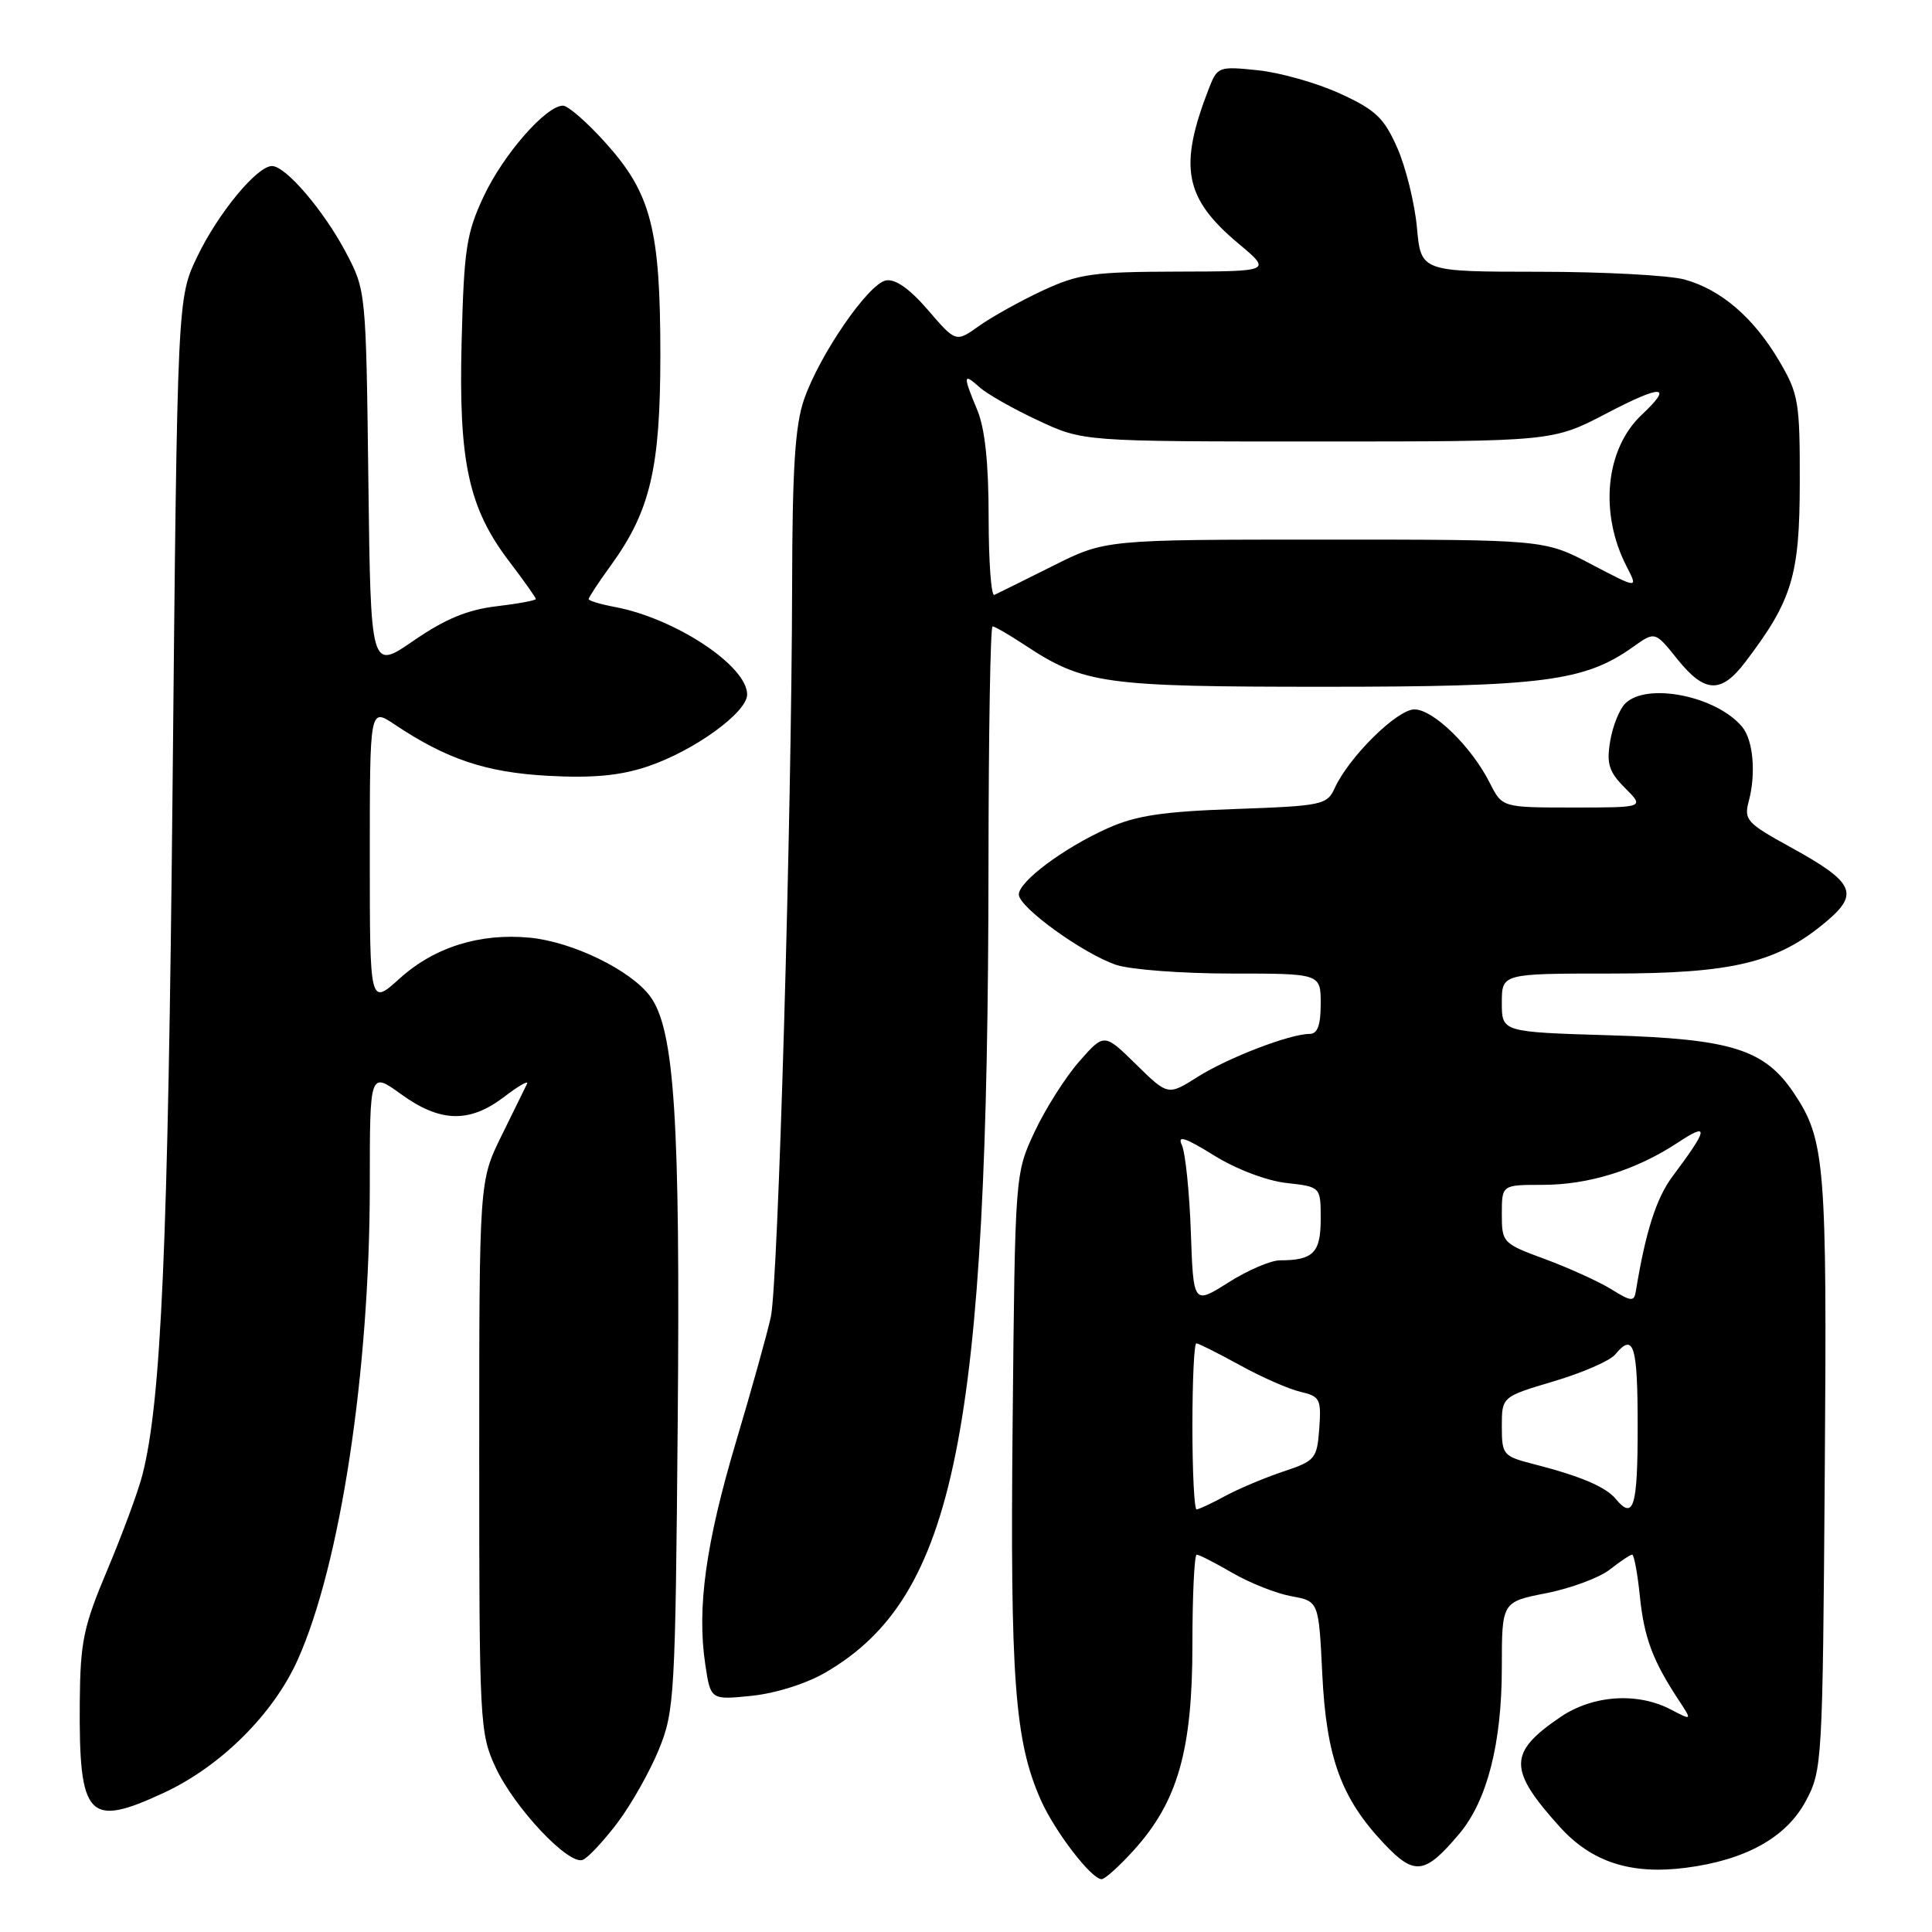 <?xml version="1.0" encoding="UTF-8" standalone="no"?>
<!DOCTYPE svg PUBLIC "-//W3C//DTD SVG 1.1//EN" "http://www.w3.org/Graphics/SVG/1.1/DTD/svg11.dtd" >
<svg xmlns="http://www.w3.org/2000/svg" xmlns:xlink="http://www.w3.org/1999/xlink" version="1.1" viewBox="0 0 256 256">
 <g >
 <path fill="currentColor"
d=" M 150.26 245.13 C 156.06 238.72 158.00 231.90 158.00 217.96 C 158.00 211.38 158.26 206.00 158.57 206.00 C 158.89 206.00 161.02 207.09 163.32 208.43 C 165.62 209.76 169.13 211.15 171.12 211.51 C 174.74 212.17 174.74 212.17 175.21 221.84 C 175.75 232.89 177.71 238.28 183.39 244.29 C 187.44 248.58 188.80 248.40 193.37 242.98 C 197.06 238.58 199.00 231.00 199.00 220.95 C 199.00 212.26 199.00 212.26 204.91 211.10 C 208.15 210.46 211.94 209.05 213.31 207.97 C 214.69 206.89 216.02 206.00 216.27 206.00 C 216.52 206.00 216.98 208.48 217.29 211.50 C 217.85 216.99 218.99 220.04 222.42 225.25 C 224.23 228.00 224.23 228.00 221.37 226.51 C 216.94 224.20 211.04 224.61 206.76 227.52 C 199.83 232.23 199.82 234.47 206.69 242.08 C 210.90 246.74 216.11 248.43 223.39 247.49 C 231.31 246.47 236.70 243.47 239.28 238.64 C 241.45 234.60 241.51 233.58 241.79 195.27 C 242.10 154.25 241.84 151.06 237.74 144.90 C 233.84 139.04 229.47 137.66 213.26 137.18 C 199.00 136.75 199.00 136.75 199.00 132.87 C 199.00 129.00 199.00 129.00 213.46 129.00 C 229.63 129.00 235.53 127.57 242.02 122.09 C 246.42 118.38 245.68 116.88 237.17 112.21 C 231.46 109.07 231.06 108.63 231.72 106.16 C 232.70 102.51 232.31 98.07 230.85 96.32 C 227.45 92.22 218.21 90.37 215.35 93.22 C 214.57 94.00 213.67 96.26 213.35 98.25 C 212.86 101.23 213.20 102.29 215.34 104.43 C 217.91 107.00 217.91 107.00 208.48 107.00 C 199.05 107.00 199.05 107.00 197.41 103.75 C 195.00 98.95 189.92 94.00 187.42 94.00 C 185.12 94.00 178.73 100.31 176.85 104.44 C 175.84 106.65 175.19 106.79 163.64 107.20 C 154.07 107.53 150.50 108.07 146.77 109.75 C 140.93 112.37 135.00 116.80 135.00 118.53 C 135.00 120.22 143.52 126.37 147.90 127.85 C 149.77 128.48 156.63 129.00 163.15 129.00 C 175.00 129.00 175.00 129.00 175.00 133.00 C 175.00 135.85 174.58 137.00 173.53 137.00 C 170.92 137.00 162.74 140.14 158.70 142.69 C 154.76 145.18 154.76 145.18 150.53 141.03 C 146.31 136.89 146.31 136.89 143.00 140.65 C 141.19 142.72 138.53 146.90 137.10 149.95 C 134.50 155.50 134.50 155.50 134.18 188.42 C 133.84 222.49 134.45 230.70 137.91 238.50 C 139.77 242.69 144.61 249.00 145.97 249.00 C 146.41 249.00 148.34 247.26 150.26 245.13 Z  M 81.83 241.51 C 83.65 239.09 86.12 234.72 87.31 231.80 C 89.37 226.75 89.49 224.72 89.80 188.51 C 90.15 148.26 89.38 136.38 86.14 132.01 C 83.58 128.55 75.86 124.79 70.21 124.25 C 63.59 123.61 57.55 125.50 52.94 129.67 C 49.00 133.23 49.00 133.23 49.00 113.52 C 49.00 93.80 49.00 93.80 52.25 95.97 C 59.19 100.61 64.39 102.35 72.63 102.80 C 78.50 103.12 82.14 102.78 85.72 101.59 C 91.90 99.54 99.00 94.42 99.00 92.02 C 99.00 88.23 89.47 81.93 81.48 80.43 C 79.56 80.07 78.00 79.60 78.00 79.38 C 78.00 79.16 79.32 77.15 80.94 74.92 C 86.17 67.70 87.50 62.05 87.50 47.00 C 87.50 30.36 86.28 25.64 80.26 18.95 C 77.82 16.23 75.27 14.00 74.60 14.00 C 72.35 14.00 66.71 20.45 64.10 26.00 C 61.80 30.91 61.48 32.98 61.17 45.17 C 60.75 61.20 62.08 67.33 67.51 74.44 C 69.43 76.96 71.00 79.18 71.00 79.37 C 71.00 79.56 68.64 80.00 65.75 80.34 C 61.92 80.80 58.96 82.03 54.81 84.89 C 49.12 88.81 49.12 88.81 48.81 63.66 C 48.50 38.60 48.49 38.48 45.83 33.44 C 42.90 27.90 37.86 22.00 36.04 22.00 C 34.06 22.00 28.89 28.26 26.14 34.00 C 23.50 39.50 23.50 39.50 22.87 104.00 C 22.27 165.17 21.37 185.80 18.85 195.50 C 18.28 197.70 16.20 203.32 14.23 208.00 C 11.05 215.54 10.64 217.52 10.57 225.50 C 10.45 240.93 11.66 242.23 21.74 237.54 C 29.26 234.04 36.22 227.12 39.44 219.95 C 45.10 207.34 49.00 181.67 49.00 157.03 C 49.00 141.99 49.00 141.99 53.15 144.99 C 58.32 148.74 62.21 148.84 66.79 145.35 C 68.70 143.89 70.07 143.10 69.84 143.60 C 69.60 144.09 68.08 147.20 66.45 150.50 C 63.50 156.50 63.50 156.50 63.50 193.00 C 63.50 228.24 63.57 229.66 65.65 234.15 C 68.14 239.53 75.36 247.20 77.23 246.44 C 77.93 246.15 80.00 243.93 81.83 241.51 Z  M 109.46 221.57 C 126.58 211.54 130.92 190.00 130.98 114.75 C 130.99 97.29 131.23 83.00 131.52 83.00 C 131.81 83.00 133.72 84.11 135.77 85.46 C 143.62 90.64 146.19 91.00 175.44 91.00 C 204.46 91.00 209.97 90.29 216.40 85.71 C 219.30 83.65 219.30 83.65 222.25 87.33 C 225.88 91.85 228.04 91.95 231.24 87.75 C 237.47 79.56 238.46 76.31 238.48 64.00 C 238.50 53.26 238.32 52.19 235.77 47.86 C 232.39 42.11 228.08 38.39 223.22 37.04 C 221.17 36.48 212.47 36.01 203.89 36.01 C 188.28 36.00 188.28 36.00 187.75 30.14 C 187.45 26.91 186.28 22.17 185.15 19.60 C 183.38 15.60 182.28 14.56 177.54 12.39 C 174.50 11.00 169.61 9.61 166.67 9.31 C 161.52 8.77 161.31 8.85 160.22 11.63 C 156.13 22.13 156.90 26.24 164.12 32.29 C 168.50 35.96 168.50 35.96 156.00 35.99 C 144.82 36.02 142.94 36.28 138.16 38.50 C 135.22 39.87 131.44 41.98 129.74 43.18 C 126.66 45.38 126.66 45.38 122.97 41.09 C 120.53 38.26 118.63 36.92 117.39 37.16 C 115.05 37.61 108.61 46.97 106.54 52.93 C 105.36 56.32 104.99 62.04 104.96 77.43 C 104.90 108.43 103.11 170.04 102.14 174.50 C 101.66 176.70 99.59 184.12 97.54 191.00 C 93.52 204.49 92.33 213.06 93.45 220.53 C 94.16 225.26 94.16 225.26 99.63 224.70 C 102.82 224.37 106.91 223.07 109.46 221.57 Z  M 158.00 189.00 C 158.00 182.95 158.23 178.00 158.52 178.00 C 158.80 178.00 161.39 179.30 164.27 180.88 C 167.14 182.47 170.76 184.06 172.31 184.42 C 174.90 185.02 175.09 185.38 174.81 189.28 C 174.51 193.31 174.29 193.57 170.00 195.00 C 167.53 195.83 164.06 197.29 162.30 198.25 C 160.54 199.21 158.85 200.00 158.55 200.00 C 158.25 200.00 158.00 195.05 158.00 189.00 Z  M 214.09 198.61 C 212.77 197.01 209.36 195.57 203.25 194.01 C 199.16 192.96 199.00 192.78 199.00 189.00 C 199.00 185.08 199.00 185.08 205.88 183.03 C 209.67 181.91 213.33 180.31 214.01 179.49 C 216.47 176.52 217.00 178.19 217.00 189.00 C 217.00 199.71 216.47 201.47 214.09 198.61 Z  M 157.79 163.19 C 157.60 157.86 157.06 152.70 156.60 151.72 C 155.97 150.38 157.03 150.72 160.83 153.08 C 163.76 154.91 167.81 156.45 170.45 156.75 C 175.00 157.26 175.00 157.26 175.00 161.52 C 175.00 165.99 174.01 167.00 169.61 167.00 C 168.39 167.00 165.31 168.32 162.76 169.94 C 158.13 172.87 158.13 172.87 157.79 163.19 Z  M 213.50 170.83 C 211.85 169.81 207.91 168.02 204.75 166.85 C 199.11 164.77 199.00 164.66 199.00 160.87 C 199.00 157.00 199.00 157.00 204.37 157.00 C 210.53 157.00 216.81 155.04 222.32 151.40 C 226.52 148.63 226.39 149.50 221.61 155.89 C 219.47 158.76 218.04 163.22 216.76 171.09 C 216.53 172.51 216.16 172.48 213.50 170.83 Z  M 131.00 68.55 C 131.00 61.38 130.51 56.77 129.50 54.35 C 127.58 49.74 127.61 49.34 129.78 51.30 C 130.75 52.18 134.24 54.17 137.53 55.70 C 143.50 58.50 143.50 58.50 174.62 58.50 C 205.74 58.50 205.74 58.50 212.87 54.78 C 220.26 50.91 221.78 50.98 217.53 54.97 C 212.72 59.49 211.88 68.01 215.56 75.11 C 217.06 78.02 217.06 78.02 210.84 74.76 C 204.63 71.50 204.63 71.50 175.54 71.50 C 146.46 71.50 146.46 71.50 139.48 75.00 C 135.64 76.92 132.16 78.65 131.75 78.83 C 131.34 79.02 131.00 74.39 131.00 68.55 Z "/>
</g>
</svg>